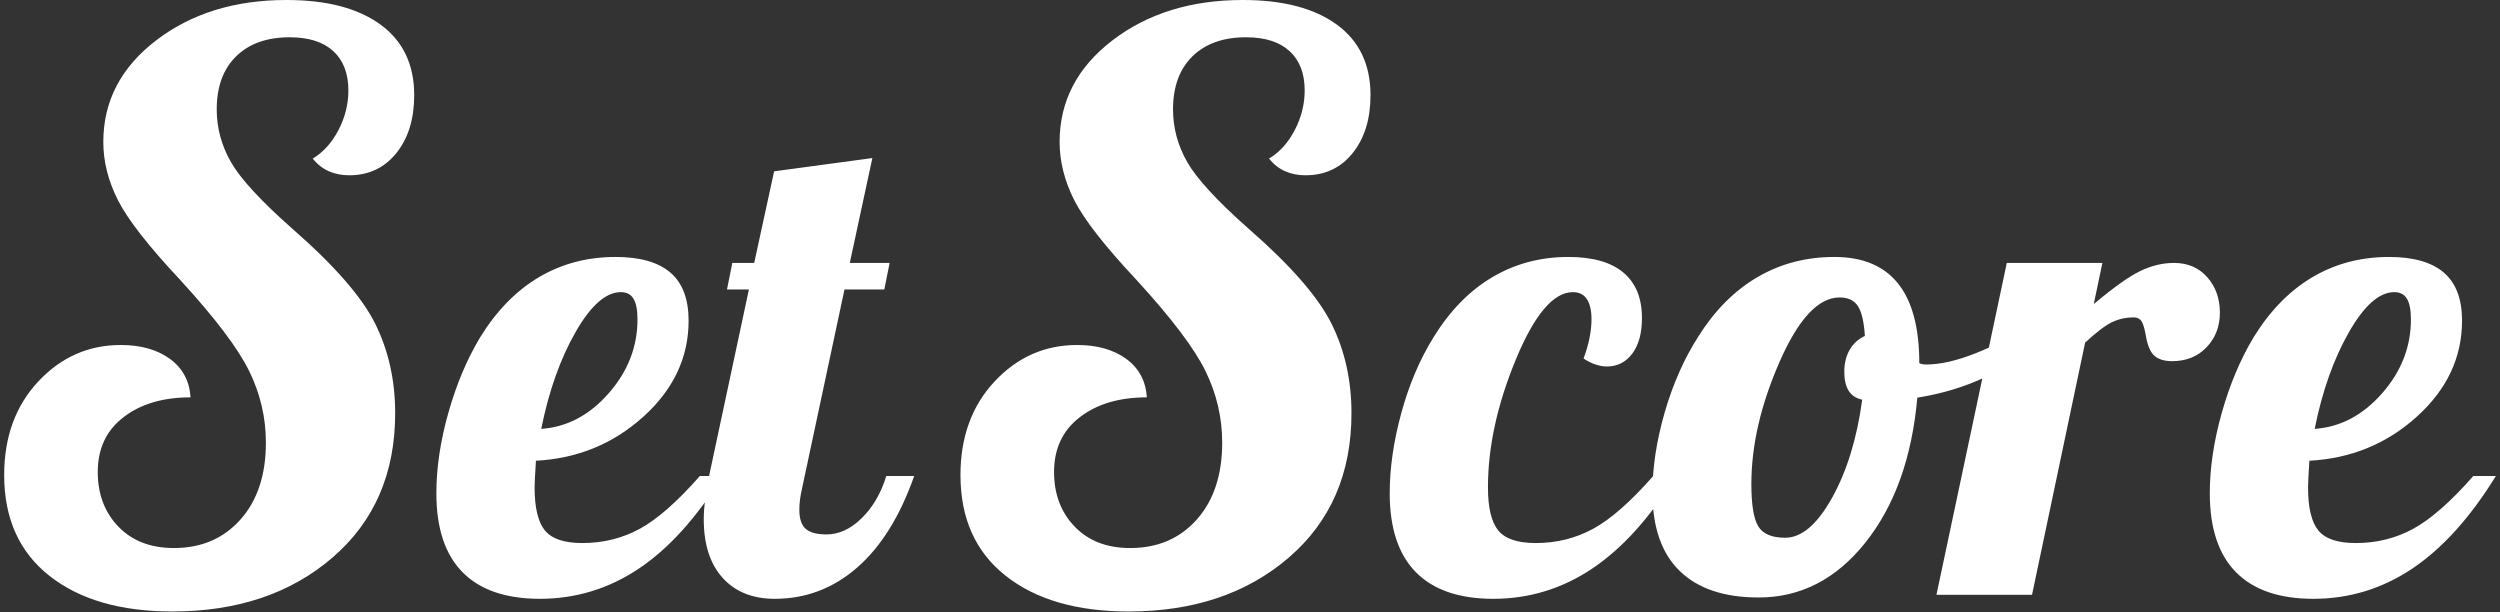 <?xml version="1.0" encoding="UTF-8"?>
<svg  viewBox="0 0 290 71" version="1.1" xmlns="http://www.w3.org/2000/svg" xmlns:xlink="http://www.w3.org/1999/xlink">
    <rect x="0" y="0" width="290" height="71" fill="#333333" stroke="none"/>
    <title>SetScore</title>
    <g id="Players-UI" stroke="none" stroke-width="1" fill="none" fill-rule="evenodd">
        <g id="Login-/-Desktop" transform="translate(-152, -441)" fill="#ffffff" fill-rule="nonzero">
            <g id="Header" transform="translate(150, 423)">
                <path d="M21.988,88.932 C29.532,88.932 35.727,86.847 40.572,82.676 C45.417,78.505 47.84,72.924 47.84,65.932 C47.84,62.129 47.073,58.679 45.54,55.582 C44.007,52.485 40.817,48.82 35.972,44.588 C32.292,41.337 29.9,38.746 28.796,36.814 C27.692,34.882 27.14,32.843 27.14,30.696 C27.14,28.059 27.891,26.004 29.394,24.532 C30.897,23.06 32.967,22.324 35.604,22.324 C37.812,22.324 39.499,22.861 40.664,23.934 C41.829,25.007 42.412,26.525 42.412,28.488 C42.412,30.083 42.029,31.616 41.262,33.088 C40.495,34.56 39.499,35.664 38.272,36.4 C38.824,37.075 39.453,37.565 40.158,37.872 C40.863,38.179 41.645,38.332 42.504,38.332 C44.773,38.332 46.598,37.473 47.978,35.756 C49.358,34.039 50.048,31.8 50.048,29.04 C50.048,25.483 48.745,22.753 46.138,20.852 C43.531,18.951 39.897,18 35.236,18 C29.225,18 24.181,19.564 20.102,22.692 C16.023,25.82 13.984,29.745 13.984,34.468 C13.984,36.737 14.551,38.991 15.686,41.23 C16.821,43.469 19.228,46.551 22.908,50.476 C26.956,54.892 29.624,58.419 30.912,61.056 C32.2,63.693 32.844,66.453 32.844,69.336 C32.844,73.077 31.863,76.052 29.9,78.26 C27.937,80.468 25.361,81.572 22.172,81.572 C19.473,81.572 17.327,80.744 15.732,79.088 C14.137,77.432 13.34,75.316 13.34,72.74 C13.34,70.041 14.337,67.925 16.33,66.392 C18.323,64.859 20.915,64.092 24.104,64.092 C23.981,62.191 23.184,60.703 21.712,59.63 C20.24,58.557 18.339,58.02 16.008,58.02 C12.267,58.02 9.077,59.431 6.44,62.252 C3.803,65.073 2.484,68.692 2.484,73.108 C2.484,78.137 4.232,82.032 7.728,84.792 C11.224,87.552 15.977,88.932 21.988,88.932 Z M64.63,87.462 C68.788,87.462 72.613,86.294 76.103,83.959 C79.594,81.623 82.828,78.042 85.805,73.217 L85.805,73.217 L83.187,73.217 C80.569,76.194 78.247,78.235 76.219,79.338 C74.191,80.442 71.971,80.994 69.558,80.994 C67.454,80.994 66.004,80.506 65.208,79.531 C64.412,78.556 64.014,76.887 64.014,74.526 C64.014,74.218 64.027,73.846 64.053,73.409 C64.079,72.973 64.117,72.319 64.168,71.446 C68.994,71.189 73.152,69.483 76.642,66.326 C80.133,63.169 81.878,59.46 81.878,55.199 C81.878,52.684 81.173,50.823 79.761,49.617 C78.349,48.41 76.232,47.807 73.408,47.807 C70.123,47.807 67.159,48.59 64.515,50.156 C61.871,51.721 59.6,54.044 57.7,57.124 C56.16,59.691 54.928,62.617 54.004,65.902 C53.08,69.187 52.618,72.293 52.618,75.219 C52.618,79.274 53.632,82.329 55.66,84.382 C57.688,86.435 60.678,87.462 64.63,87.462 Z M64.784,67.75 C65.657,63.387 66.979,59.652 68.75,56.547 C70.521,53.441 72.279,51.888 74.024,51.888 C74.692,51.888 75.179,52.145 75.487,52.658 C75.795,53.171 75.949,53.967 75.949,55.045 C75.949,58.228 74.833,61.09 72.6,63.63 C70.367,66.171 67.762,67.545 64.784,67.75 Z M91.875,87.462 C95.468,87.462 98.651,86.256 101.423,83.843 C104.195,81.43 106.402,77.888 108.045,73.217 L108.045,73.217 L104.811,73.217 C104.195,75.219 103.245,76.849 101.962,78.106 C100.678,79.364 99.318,79.993 97.881,79.993 C96.751,79.993 95.943,79.775 95.455,79.338 C94.968,78.902 94.724,78.171 94.724,77.144 C94.724,76.733 94.749,76.335 94.801,75.951 C94.852,75.566 94.929,75.142 95.032,74.68 L95.032,74.68 L99.96,51.58 L104.58,51.58 L105.196,48.5 L100.576,48.5 L103.194,36.334 L91.798,37.874 L89.488,48.5 L86.947,48.5 L86.331,51.58 L88.872,51.58 L84.252,73.217 C84.046,74.192 83.892,75.103 83.79,75.951 C83.687,76.797 83.636,77.555 83.636,78.222 C83.636,81.148 84.367,83.419 85.83,85.037 C87.293,86.653 89.308,87.462 91.875,87.462 Z M132.919,88.932 C140.463,88.932 146.658,86.847 151.503,82.676 C156.349,78.505 158.771,72.924 158.771,65.932 C158.771,62.129 158.005,58.679 156.471,55.582 C154.938,52.485 151.749,48.82 146.903,44.588 C143.223,41.337 140.831,38.746 139.727,36.814 C138.623,34.882 138.071,32.843 138.071,30.696 C138.071,28.059 138.823,26.004 140.325,24.532 C141.828,23.06 143.898,22.324 146.535,22.324 C148.743,22.324 150.43,22.861 151.595,23.934 C152.761,25.007 153.343,26.525 153.343,28.488 C153.343,30.083 152.96,31.616 152.193,33.088 C151.427,34.56 150.43,35.664 149.203,36.4 C149.755,37.075 150.384,37.565 151.089,37.872 C151.795,38.179 152.577,38.332 153.435,38.332 C155.705,38.332 157.529,37.473 158.909,35.756 C160.289,34.039 160.979,31.8 160.979,29.04 C160.979,25.483 159.676,22.753 157.069,20.852 C154.463,18.951 150.829,18 146.167,18 C140.157,18 135.112,19.564 131.033,22.692 C126.955,25.82 124.915,29.745 124.915,34.468 C124.915,36.737 125.483,38.991 126.617,41.23 C127.752,43.469 130.159,46.551 133.839,50.476 C137.887,54.892 140.555,58.419 141.843,61.056 C143.131,63.693 143.775,66.453 143.775,69.336 C143.775,73.077 142.794,76.052 140.831,78.26 C138.869,80.468 136.293,81.572 133.103,81.572 C130.405,81.572 128.258,80.744 126.663,79.088 C125.069,77.432 124.271,75.316 124.271,72.74 C124.271,70.041 125.268,67.925 127.261,66.392 C129.255,64.859 131.846,64.092 135.035,64.092 C134.913,62.191 134.115,60.703 132.643,59.63 C131.171,58.557 129.27,58.02 126.939,58.02 C123.198,58.02 120.009,59.431 117.371,62.252 C114.734,65.073 113.415,68.692 113.415,73.108 C113.415,78.137 115.163,82.032 118.659,84.792 C122.155,87.552 126.909,88.932 132.919,88.932 Z M175.219,87.462 C179.377,87.462 183.201,86.294 186.692,83.959 C190.182,81.623 193.416,78.042 196.394,73.217 L196.394,73.217 L193.776,73.217 C191.158,76.194 188.835,78.235 186.807,79.338 C184.779,80.442 182.559,80.994 180.147,80.994 C178.042,80.994 176.592,80.506 175.796,79.531 C175,78.556 174.603,76.887 174.603,74.526 C174.603,69.855 175.681,64.914 177.837,59.703 C179.993,54.493 182.2,51.888 184.459,51.888 C185.177,51.888 185.716,52.157 186.076,52.697 C186.435,53.236 186.615,54.018 186.615,55.045 C186.615,55.712 186.538,56.431 186.384,57.201 C186.23,57.971 185.999,58.767 185.691,59.588 C186.153,59.896 186.615,60.127 187.077,60.281 C187.539,60.435 187.975,60.512 188.386,60.512 C189.618,60.512 190.606,60.011 191.35,59.011 C192.094,58.01 192.467,56.636 192.467,54.891 C192.467,52.581 191.748,50.823 190.311,49.617 C188.873,48.41 186.743,47.807 183.92,47.807 C180.686,47.807 177.747,48.59 175.103,50.156 C172.459,51.721 170.188,54.044 168.289,57.124 C166.697,59.691 165.452,62.617 164.554,65.902 C163.656,69.187 163.207,72.293 163.207,75.219 C163.207,79.274 164.22,82.329 166.248,84.382 C168.276,86.435 171.266,87.462 175.219,87.462 Z M206.005,87.308 C210.881,87.308 215.014,85.178 218.402,80.917 C221.79,76.656 223.792,71.061 224.408,64.131 C227.282,63.669 229.913,62.873 232.3,61.744 C234.687,60.615 236.599,59.28 238.037,57.74 L238.037,57.74 L237.344,55.661 C235.444,56.996 233.391,58.099 231.184,58.972 C228.976,59.845 227.077,60.281 225.486,60.281 C225.28,60.281 225.114,60.268 224.985,60.242 C224.857,60.217 224.741,60.178 224.639,60.127 C224.639,56.02 223.817,52.94 222.175,50.887 C220.532,48.834 218.068,47.807 214.783,47.807 C211.497,47.807 208.52,48.59 205.851,50.156 C203.181,51.721 200.897,54.018 198.998,57.047 C197.355,59.614 196.059,62.54 195.109,65.825 C194.16,69.11 193.685,72.216 193.685,75.142 C193.685,79.146 194.737,82.175 196.842,84.228 C198.946,86.281 202.001,87.308 206.005,87.308 Z M209.085,80.378 C207.545,80.378 206.505,79.942 205.966,79.069 C205.427,78.196 205.158,76.554 205.158,74.141 C205.158,69.675 206.249,64.952 208.43,59.973 C210.612,54.994 212.935,52.504 215.399,52.504 C216.374,52.504 217.08,52.838 217.516,53.505 C217.953,54.172 218.222,55.327 218.325,56.97 C217.555,57.329 216.964,57.868 216.554,58.587 C216.143,59.306 215.938,60.153 215.938,61.128 C215.938,62.052 216.105,62.783 216.438,63.322 C216.772,63.861 217.298,64.208 218.017,64.362 C217.401,68.879 216.233,72.678 214.513,75.758 C212.794,78.838 210.984,80.378 209.085,80.378 Z M237.715,87 L243.875,57.74 C245.21,56.508 246.262,55.712 247.032,55.353 C247.802,54.994 248.623,54.814 249.496,54.814 C249.855,54.814 250.138,54.929 250.343,55.16 C250.548,55.392 250.728,55.918 250.882,56.739 C251.087,58.022 251.434,58.869 251.921,59.28 C252.409,59.691 253.089,59.896 253.962,59.896 C255.605,59.896 256.939,59.357 257.966,58.279 C258.993,57.201 259.506,55.866 259.506,54.275 C259.506,52.632 259.018,51.259 258.043,50.156 C257.068,49.052 255.784,48.5 254.193,48.5 C252.858,48.5 251.536,48.821 250.227,49.462 C248.918,50.104 247.135,51.375 244.876,53.274 L244.876,53.274 L245.877,48.5 L234.789,48.5 L226.627,87 L237.715,87 Z M270.349,87.462 C274.507,87.462 278.331,86.294 281.822,83.959 C285.313,81.623 288.547,78.042 291.524,73.217 L291.524,73.217 L288.906,73.217 C286.288,76.194 283.965,78.235 281.938,79.338 C279.91,80.442 277.69,80.994 275.277,80.994 C273.172,80.994 271.722,80.506 270.927,79.531 C270.131,78.556 269.733,76.887 269.733,74.526 C269.733,74.218 269.746,73.846 269.772,73.409 C269.797,72.973 269.836,72.319 269.887,71.446 C274.712,71.189 278.87,69.483 282.361,66.326 C285.852,63.169 287.597,59.46 287.597,55.199 C287.597,52.684 286.891,50.823 285.48,49.617 C284.068,48.41 281.95,47.807 279.127,47.807 C275.842,47.807 272.877,48.59 270.234,50.156 C267.59,51.721 265.318,54.044 263.419,57.124 C261.879,59.691 260.647,62.617 259.723,65.902 C258.799,69.187 258.337,72.293 258.337,75.219 C258.337,79.274 259.351,82.329 261.379,84.382 C263.406,86.435 266.396,87.462 270.349,87.462 Z M270.503,67.75 C271.376,63.387 272.698,59.652 274.469,56.547 C276.24,53.441 277.998,51.888 279.743,51.888 C280.41,51.888 280.898,52.145 281.206,52.658 C281.514,53.171 281.668,53.967 281.668,55.045 C281.668,58.228 280.552,61.09 278.319,63.63 C276.086,66.171 273.48,67.545 270.503,67.75 Z" id="SetScore"></path>
            </g>
        </g>
    </g>
</svg>